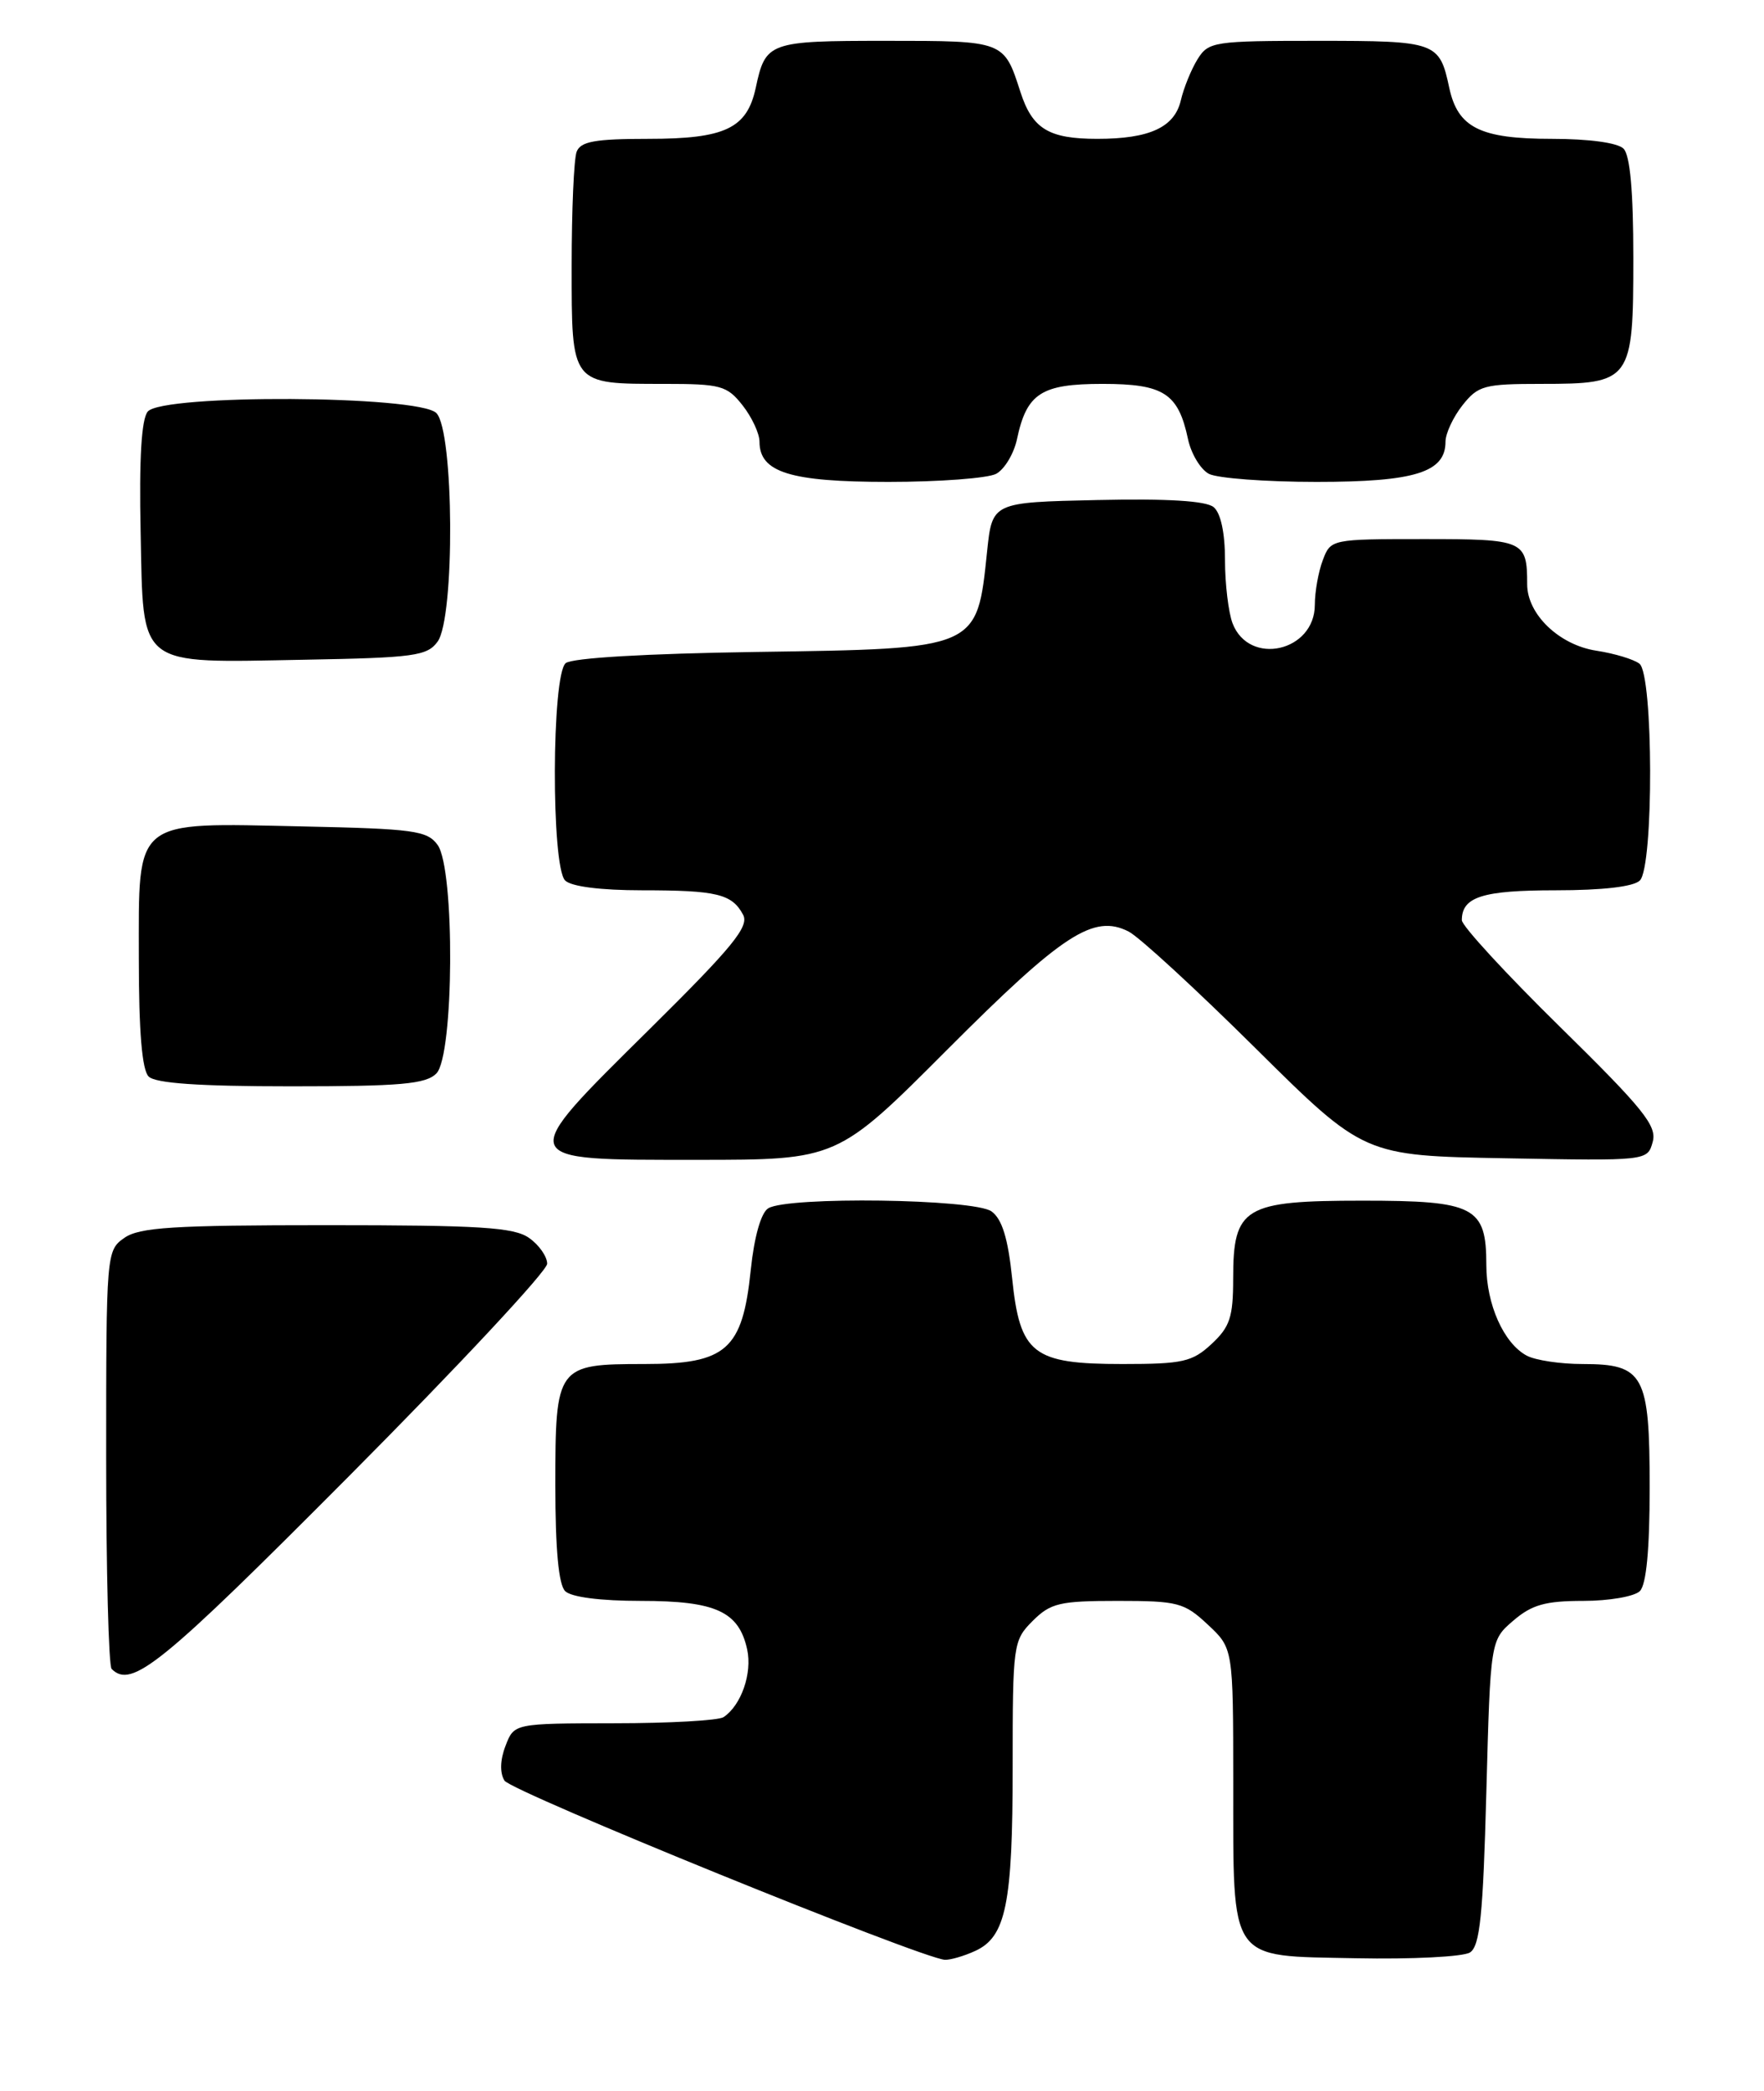 <?xml version="1.0" encoding="UTF-8" standalone="no"?>
<!DOCTYPE svg PUBLIC "-//W3C//DTD SVG 1.1//EN" "http://www.w3.org/Graphics/SVG/1.1/DTD/svg11.dtd" >
<svg xmlns="http://www.w3.org/2000/svg" xmlns:xlink="http://www.w3.org/1999/xlink" version="1.1" viewBox="0 0 216 256">
 <g >
 <path fill="currentColor"
d=" M 119.40 238.86 C 123.18 237.14 124.00 233.13 124.00 216.31 C 124.00 201.29 124.06 200.85 126.45 198.45 C 128.65 196.26 129.75 196.00 136.85 196.00 C 144.23 196.00 145.01 196.20 147.89 198.90 C 151.00 201.80 151.00 201.80 151.01 218.15 C 151.03 240.51 150.29 239.43 166.03 239.75 C 172.89 239.89 179.18 239.57 180.00 239.04 C 181.21 238.26 181.60 234.52 182.00 219.45 C 182.50 200.82 182.50 200.82 185.31 198.41 C 187.57 196.47 189.23 196.00 193.86 196.00 C 197.02 196.00 200.14 195.46 200.80 194.80 C 201.59 194.01 202.00 189.72 202.00 182.13 C 202.00 168.29 201.30 167.00 193.78 167.00 C 191.08 167.00 188.00 166.54 186.94 165.97 C 184.13 164.46 182.00 159.69 182.00 154.88 C 182.00 147.73 180.59 147.00 166.85 147.00 C 152.31 147.00 151.00 147.79 151.00 156.55 C 151.00 161.26 150.60 162.46 148.35 164.55 C 145.99 166.74 144.83 167.00 137.46 167.00 C 126.45 167.00 124.89 165.79 123.93 156.46 C 123.43 151.62 122.70 149.25 121.42 148.32 C 119.31 146.77 96.40 146.46 94.06 147.94 C 93.18 148.50 92.35 151.43 91.93 155.48 C 90.92 165.26 88.96 167.00 78.90 167.00 C 68.16 167.00 68.00 167.21 68.00 181.87 C 68.00 189.66 68.40 194.00 69.20 194.80 C 69.94 195.54 73.53 196.00 78.48 196.00 C 87.64 196.00 90.47 197.29 91.49 201.94 C 92.13 204.86 90.76 208.79 88.60 210.23 C 88.00 210.64 81.98 210.98 75.23 210.98 C 62.95 211.00 62.95 211.00 61.90 213.75 C 61.23 215.48 61.19 217.06 61.77 218.00 C 62.62 219.36 112.84 239.78 115.70 239.94 C 116.36 239.97 118.03 239.49 119.40 238.86 Z  M 42.79 180.67 C 56.11 167.28 67.00 155.61 67.00 154.72 C 67.00 153.84 66.00 152.41 64.78 151.56 C 62.93 150.26 58.80 150.00 40.00 150.00 C 21.20 150.00 17.07 150.26 15.22 151.56 C 13.03 153.10 13.00 153.40 13.00 178.39 C 13.00 192.29 13.30 203.97 13.67 204.33 C 16.12 206.79 19.70 203.88 42.79 180.67 Z  M 116.00 128.50 C 130.13 114.34 133.92 111.87 138.20 114.05 C 139.47 114.69 146.47 121.13 153.76 128.36 C 167.02 141.50 167.02 141.50 184.38 141.81 C 201.73 142.13 201.73 142.13 202.37 139.81 C 202.92 137.84 201.24 135.76 191.01 125.71 C 184.40 119.22 179.00 113.35 179.00 112.66 C 179.00 109.80 181.53 109.00 190.50 109.00 C 196.24 109.00 200.04 108.56 200.80 107.80 C 202.51 106.09 202.46 82.61 200.75 81.26 C 200.06 80.72 197.70 80.01 195.50 79.67 C 190.93 78.98 187.00 75.21 187.00 71.53 C 187.00 66.16 186.62 66.00 174.37 66.00 C 163.03 66.00 162.94 66.02 161.98 68.57 C 161.44 69.98 161.00 72.44 161.00 74.04 C 161.00 79.79 152.94 81.60 150.92 76.30 C 150.42 74.96 150.00 71.48 150.00 68.56 C 150.00 65.24 149.48 62.81 148.61 62.09 C 147.68 61.32 142.99 61.03 134.36 61.22 C 121.50 61.50 121.50 61.50 120.87 67.50 C 119.62 79.53 119.88 79.42 92.52 79.82 C 79.11 80.02 70.04 80.55 69.27 81.19 C 67.54 82.63 67.48 106.08 69.20 107.80 C 69.94 108.54 73.56 109.00 78.62 109.00 C 87.79 109.00 89.63 109.45 90.99 111.99 C 91.76 113.43 89.74 115.91 79.58 125.96 C 63.05 142.32 62.93 142.00 85.38 142.00 C 102.53 142.00 102.53 142.00 116.00 128.50 Z  M 53.43 131.43 C 55.60 129.26 55.72 106.37 53.58 103.44 C 52.31 101.69 50.65 101.47 37.02 101.18 C 16.16 100.73 17.00 100.06 17.00 117.32 C 17.00 126.32 17.39 130.99 18.20 131.80 C 19.03 132.63 24.34 133.00 35.63 133.00 C 49.05 133.00 52.13 132.73 53.43 131.43 Z  M 53.58 78.56 C 55.72 75.63 55.60 52.74 53.43 50.57 C 51.25 48.39 19.89 48.23 18.09 50.39 C 17.32 51.32 17.03 56.13 17.22 65.11 C 17.57 81.91 16.61 81.15 37.33 80.77 C 50.68 80.53 52.31 80.31 53.58 78.56 Z  M 121.98 58.01 C 123.00 57.46 124.15 55.55 124.53 53.76 C 125.72 48.15 127.50 47.00 135.00 47.00 C 142.50 47.00 144.28 48.15 145.47 53.76 C 145.85 55.55 147.00 57.46 148.02 58.01 C 149.03 58.55 154.97 59.00 161.21 59.00 C 173.25 59.00 177.00 57.83 177.00 54.08 C 177.00 53.08 177.93 51.08 179.07 49.63 C 180.99 47.20 181.73 47.00 188.74 47.00 C 199.76 47.00 200.00 46.67 200.00 31.55 C 200.00 23.43 199.60 19.00 198.80 18.20 C 198.08 17.48 194.58 17.00 190.02 17.00 C 181.25 17.00 178.51 15.64 177.46 10.75 C 176.26 5.13 175.89 5.00 161.40 5.00 C 148.63 5.00 147.98 5.10 146.64 7.25 C 145.87 8.49 144.95 10.75 144.59 12.29 C 143.82 15.59 140.76 17.00 134.37 17.00 C 128.41 17.00 126.41 15.78 124.95 11.26 C 122.93 4.98 122.98 5.00 108.50 5.00 C 94.12 5.00 93.74 5.14 92.54 10.75 C 91.47 15.73 88.79 17.00 79.38 17.00 C 72.86 17.00 71.09 17.32 70.61 18.58 C 70.27 19.45 70.00 25.74 70.00 32.55 C 70.00 47.19 69.85 47.00 81.36 47.00 C 88.27 47.00 89.02 47.21 90.93 49.63 C 92.07 51.08 93.00 53.08 93.00 54.08 C 93.00 57.83 96.75 59.00 108.79 59.00 C 115.03 59.00 120.97 58.55 121.98 58.01 Z "/>
</g>
</svg>